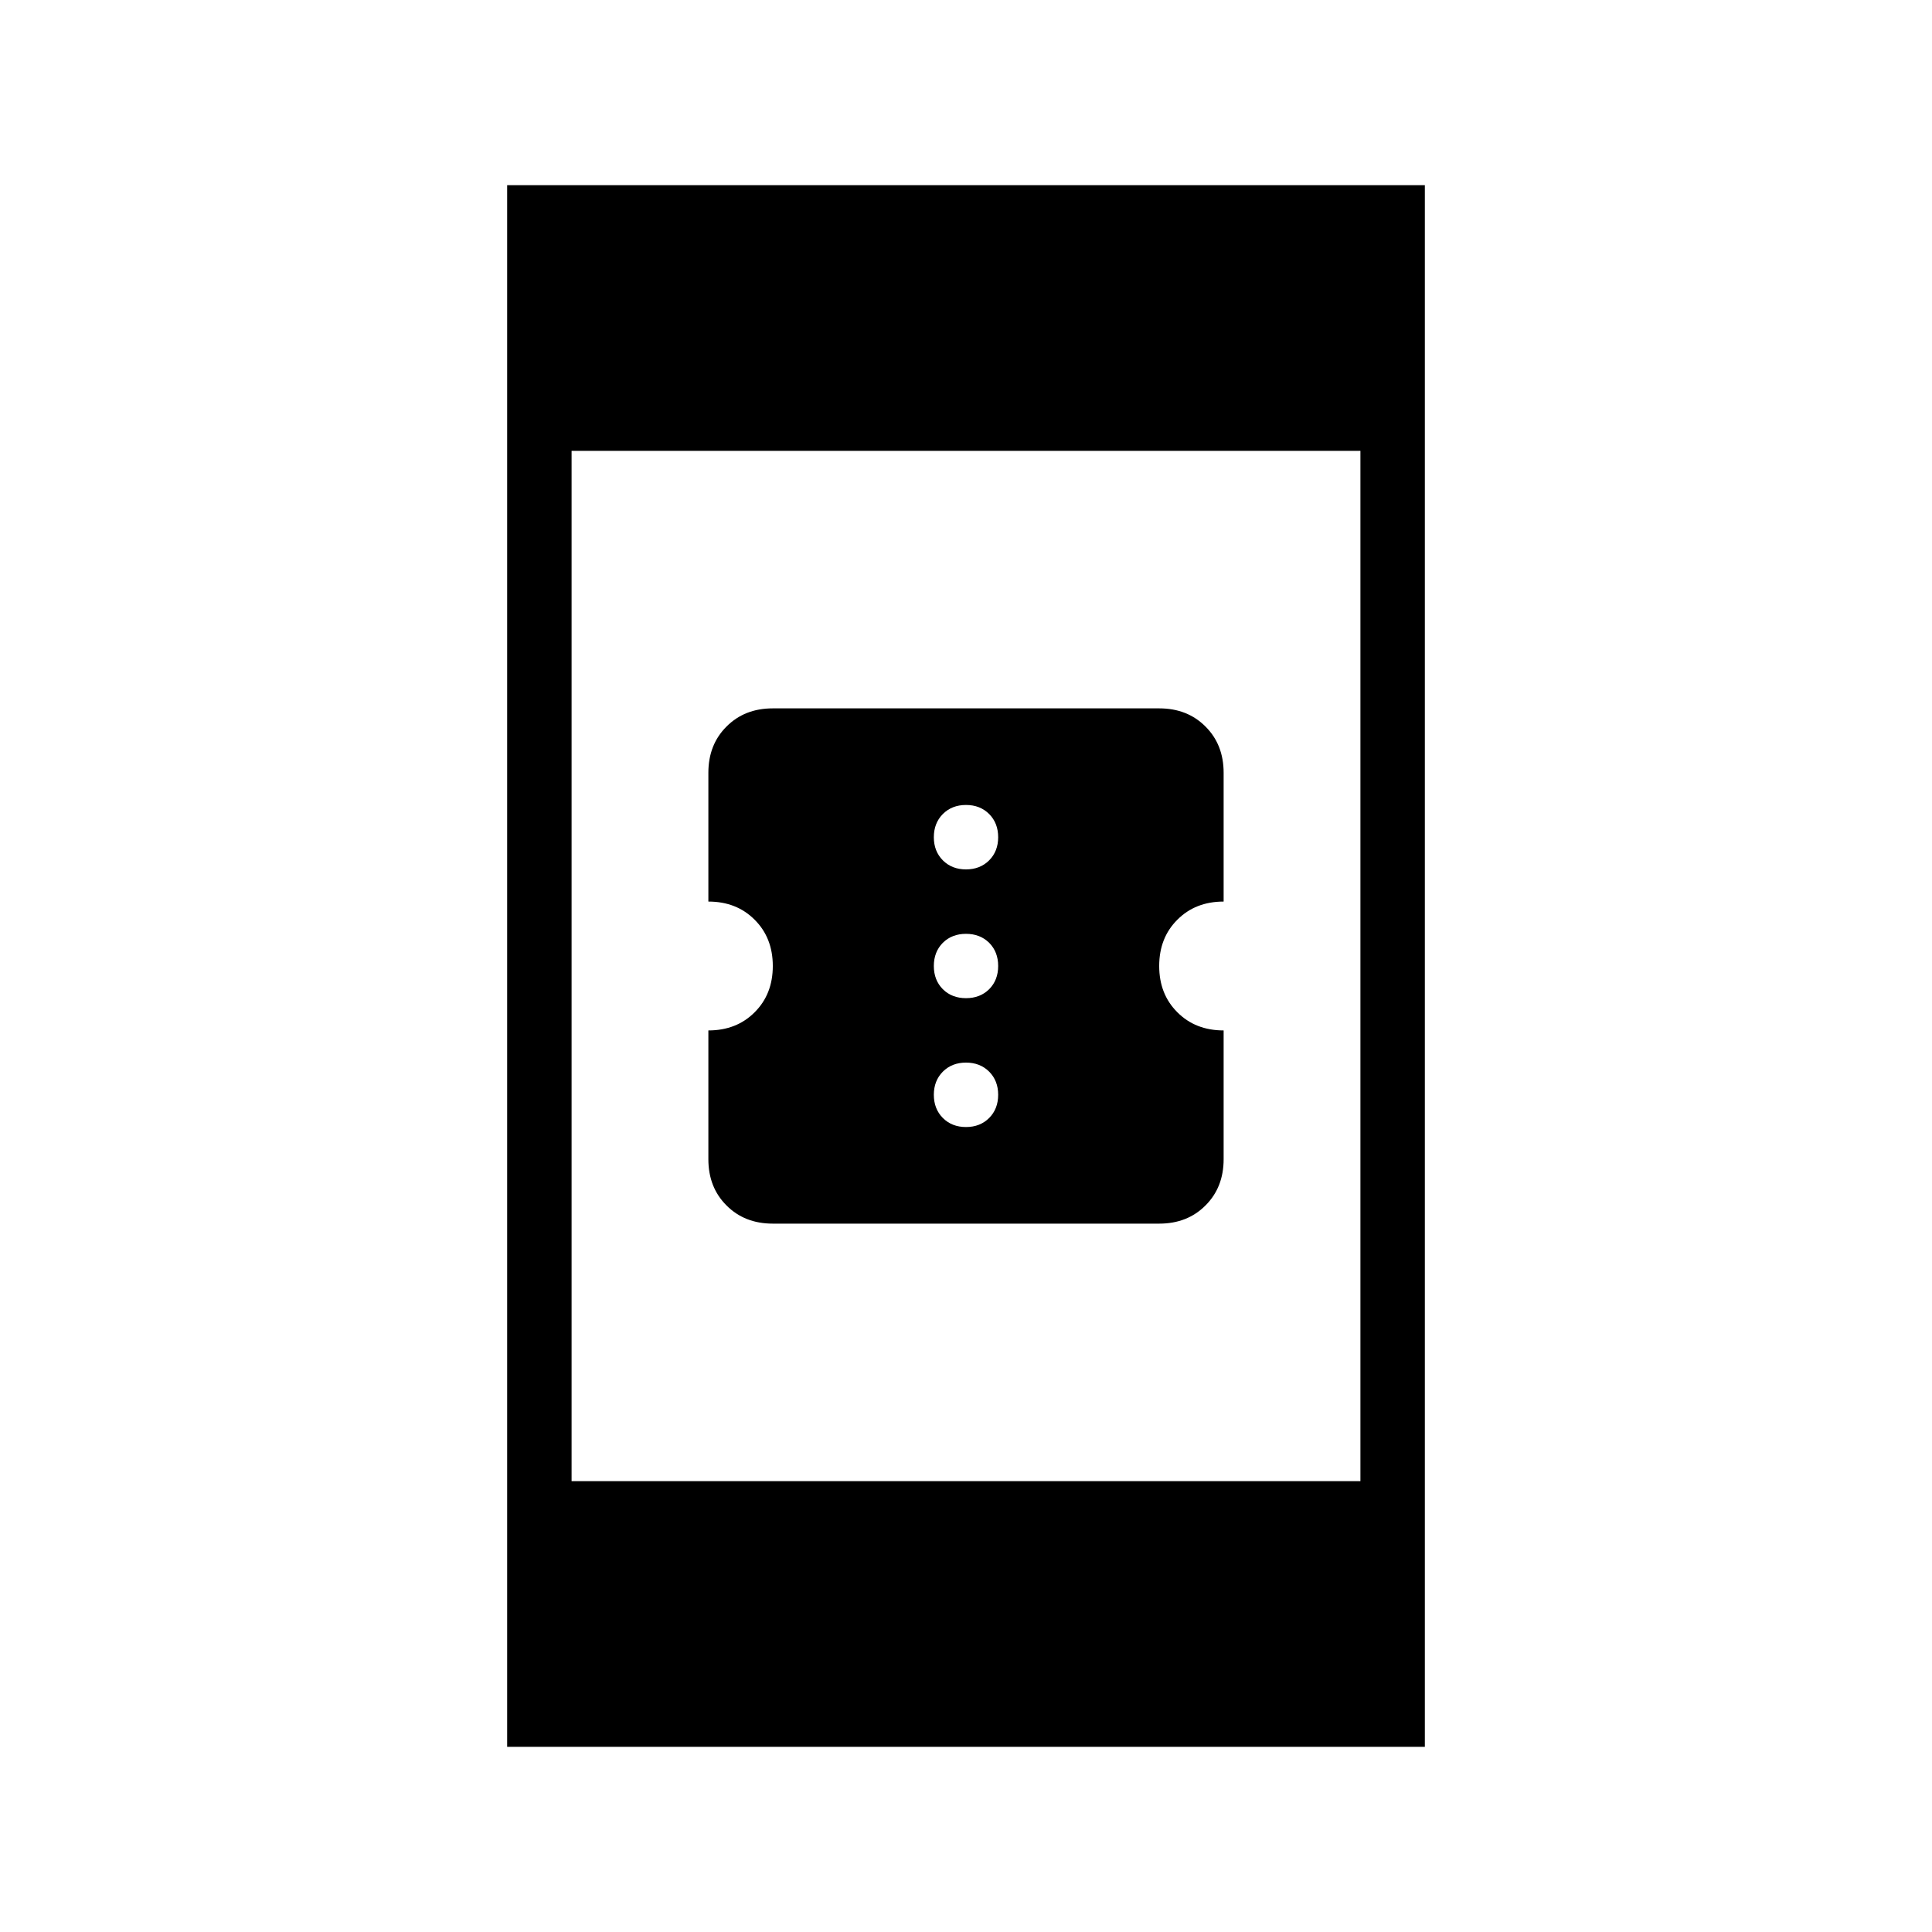 <svg xmlns="http://www.w3.org/2000/svg" height="20" width="20"><path d="M8 12.667Q7.708 12.667 7.521 12.479Q7.333 12.292 7.333 12V10.667Q7.625 10.667 7.812 10.479Q8 10.292 8 10Q8 9.708 7.812 9.521Q7.625 9.333 7.333 9.333V8Q7.333 7.708 7.521 7.521Q7.708 7.333 8 7.333H12Q12.292 7.333 12.479 7.521Q12.667 7.708 12.667 8V9.333Q12.375 9.333 12.188 9.521Q12 9.708 12 10Q12 10.292 12.188 10.479Q12.375 10.667 12.667 10.667V12Q12.667 12.292 12.479 12.479Q12.292 12.667 12 12.667ZM10 9Q10.146 9 10.24 8.906Q10.333 8.812 10.333 8.667Q10.333 8.521 10.24 8.427Q10.146 8.333 10 8.333Q9.854 8.333 9.76 8.427Q9.667 8.521 9.667 8.667Q9.667 8.812 9.76 8.906Q9.854 9 10 9ZM10 10.333Q10.146 10.333 10.24 10.24Q10.333 10.146 10.333 10Q10.333 9.854 10.24 9.76Q10.146 9.667 10 9.667Q9.854 9.667 9.76 9.76Q9.667 9.854 9.667 10Q9.667 10.146 9.76 10.24Q9.854 10.333 10 10.333ZM10 11.667Q10.146 11.667 10.24 11.573Q10.333 11.479 10.333 11.333Q10.333 11.188 10.24 11.094Q10.146 11 10 11Q9.854 11 9.76 11.094Q9.667 11.188 9.667 11.333Q9.667 11.479 9.76 11.573Q9.854 11.667 10 11.667ZM5.25 18.083V1.917H14.75V18.083ZM5.917 15.333H14.083V4.667H5.917Z"/></svg>